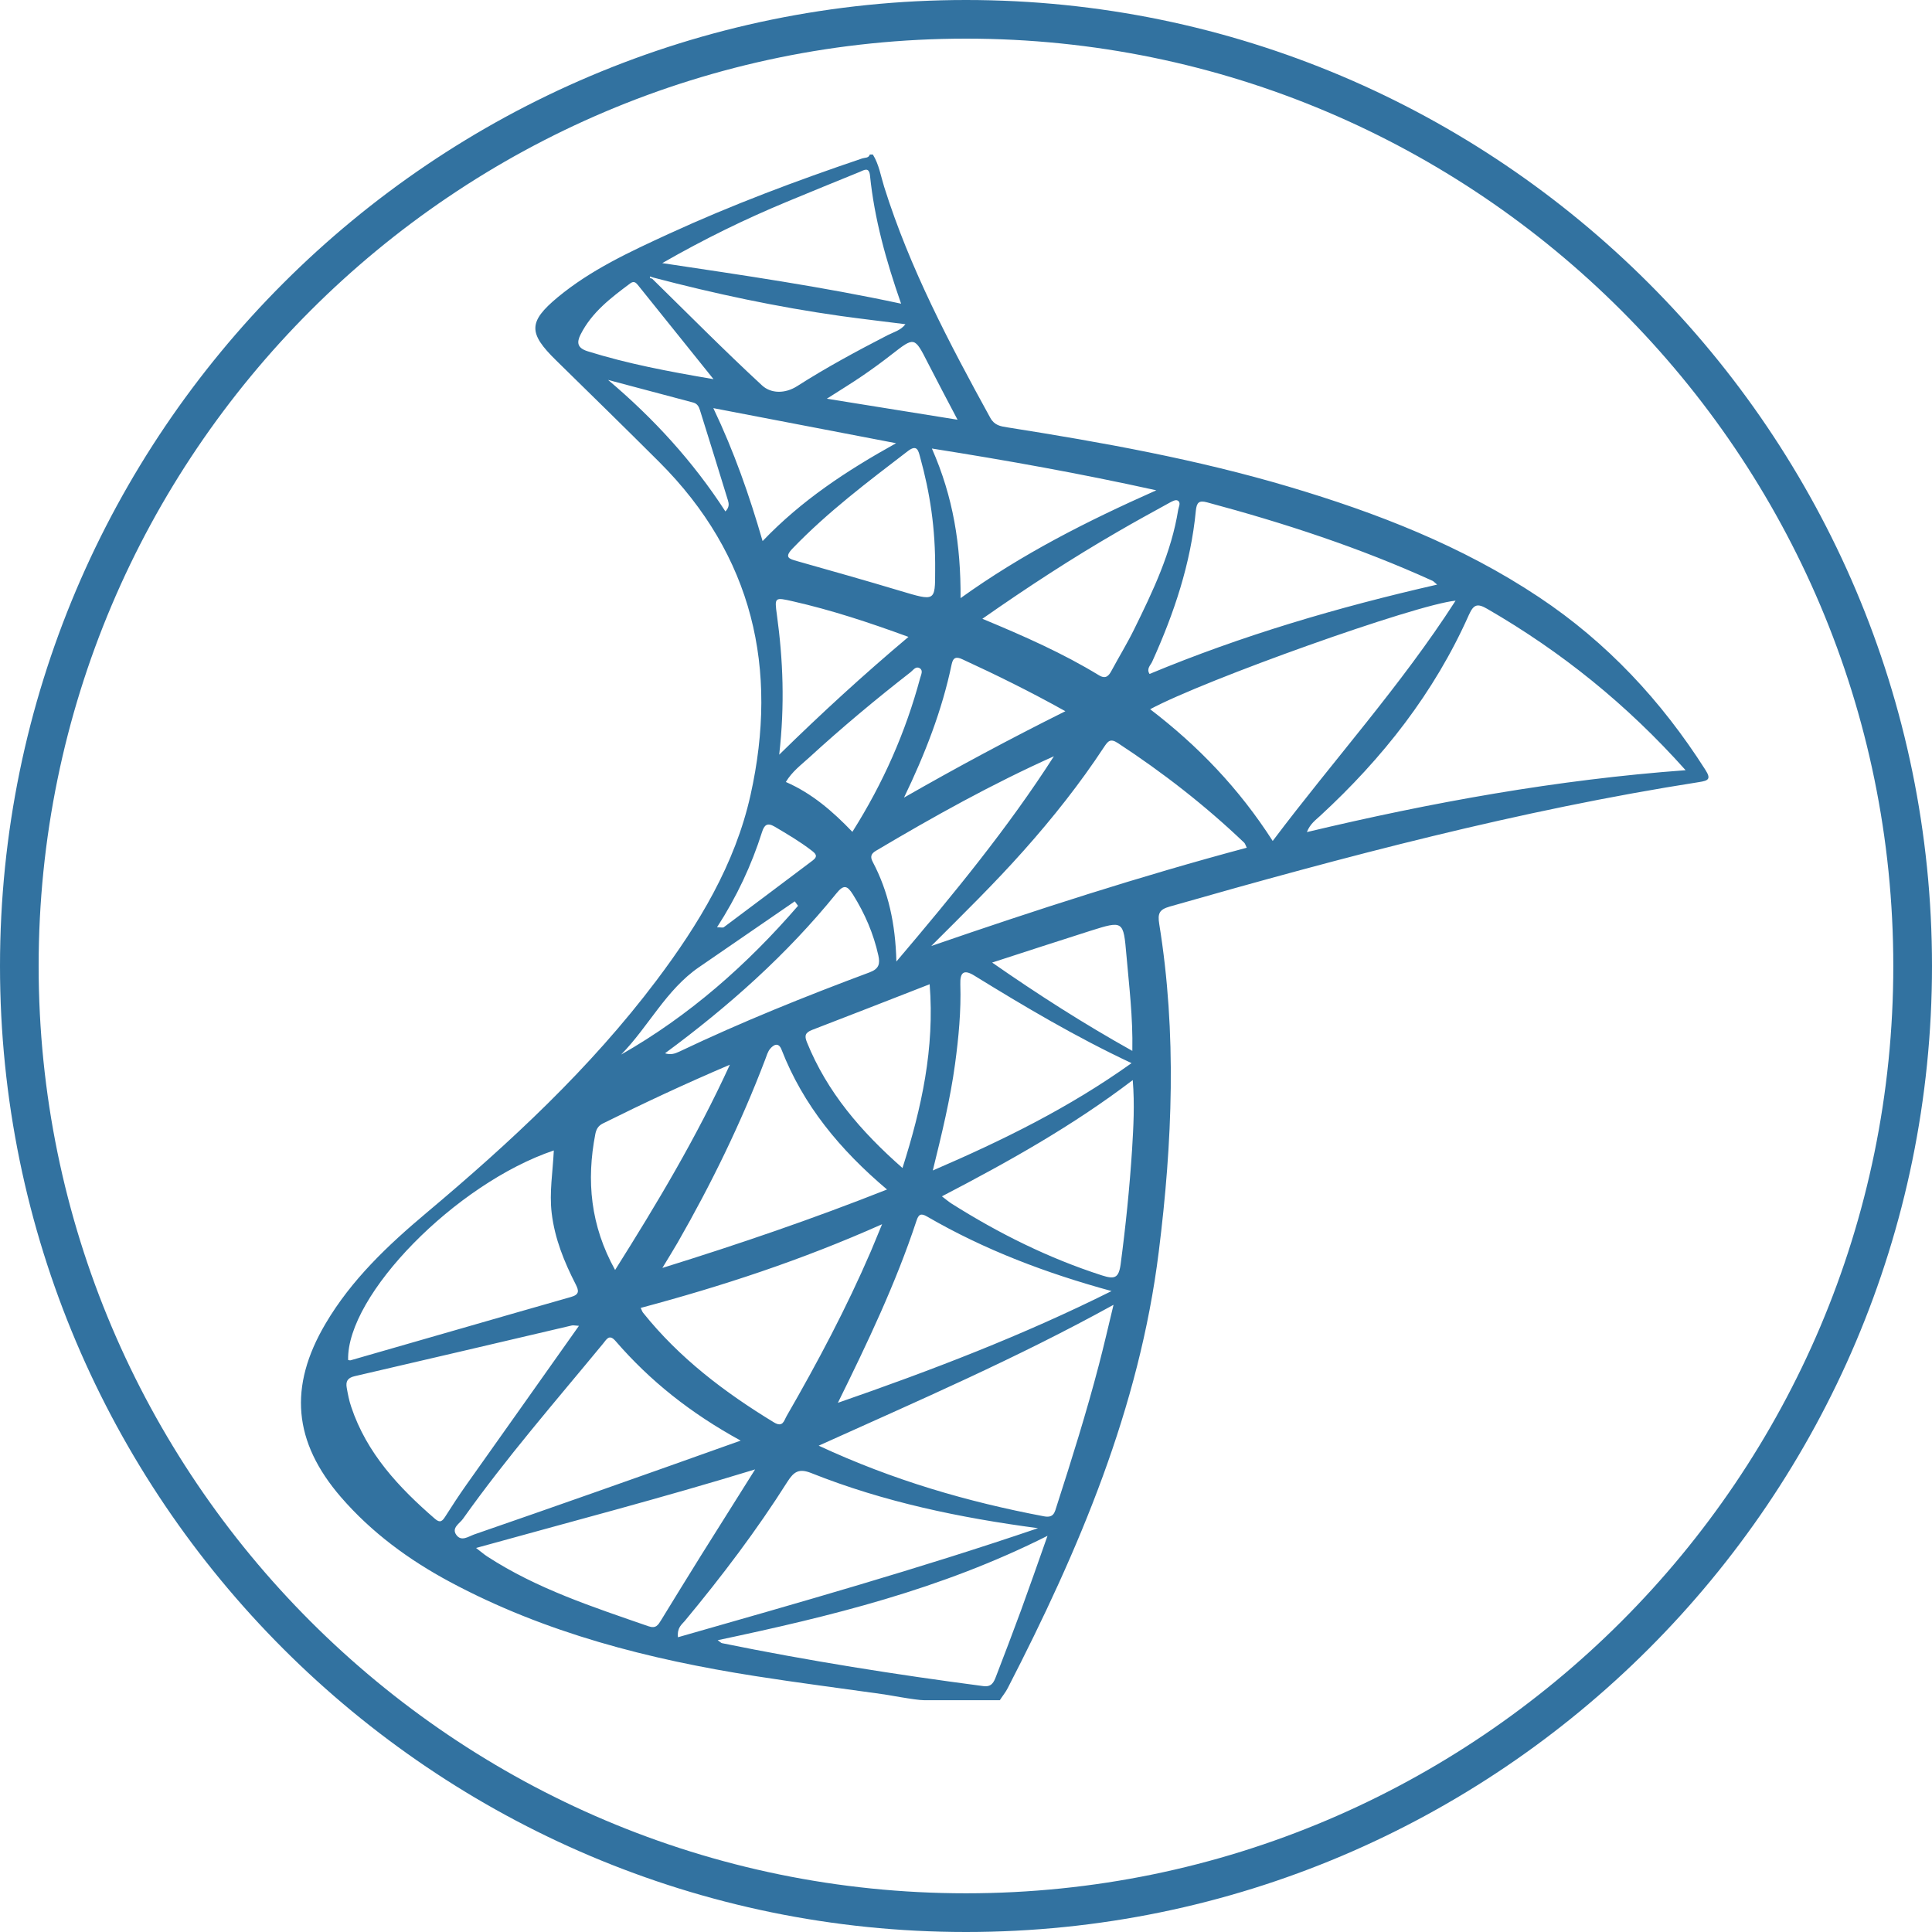 <?xml version="1.0" encoding="utf-8"?>
<!-- Generator: Adobe Illustrator 16.0.0, SVG Export Plug-In . SVG Version: 6.00 Build 0)  -->
<!DOCTYPE svg PUBLIC "-//W3C//DTD SVG 1.1//EN" "http://www.w3.org/Graphics/SVG/1.1/DTD/svg11.dtd">
<svg version="1.1" id="Layer_1" xmlns="http://www.w3.org/2000/svg" xmlns:xlink="http://www.w3.org/1999/xlink" x="0px" y="0px"
	 width="32px" height="32px" viewBox="0 0 32 32" enable-background="new 0 0 32 32" xml:space="preserve">
<title>sql-server-source</title>
<path fill="#3272A0" d="M16,0c8.822,0,16,7.177,16,16s-7.178,16-16,16C7.176,32,0,24.822,0,16C0,7.178,7.176,0,16,0z M16,31.359
	c8.471,0,15.359-6.889,15.359-15.359c0-8.47-6.889-15.36-15.359-15.36C7.53,0.64,0.64,7.53,0.64,16
	C0.64,24.471,7.53,31.359,16,31.359z M14.607,28.059c-0.7-0.099-1.401-0.188-2.099-0.298c-1.76-0.276-3.474-0.712-5.056-1.56
	c-0.679-0.364-1.297-0.817-1.805-1.404c-0.791-0.916-0.869-1.831-0.257-2.87c0.43-0.731,1.034-1.301,1.674-1.839
	c1.387-1.165,2.712-2.393,3.807-3.846c0.702-0.932,1.304-1.926,1.56-3.073c0.467-2.095,0.04-3.966-1.512-5.517
	C10.353,7.087,9.781,6.528,9.21,5.968C8.751,5.519,8.746,5.332,9.237,4.924c0.55-0.456,1.196-0.754,1.839-1.05
	c1.044-0.48,2.12-0.883,3.208-1.251c0.044-0.014,0.103-0.002,0.123-0.064c0.017,0,0.033,0,0.05,0
	c0.102,0.164,0.131,0.354,0.187,0.534c0.424,1.35,1.08,2.593,1.758,3.827c0.069,0.125,0.168,0.141,0.286,0.159
	c1.57,0.248,3.133,0.529,4.662,0.983c1.457,0.433,2.864,0.979,4.139,1.828c1.129,0.751,2.029,1.718,2.755,2.857
	c0.103,0.159,0.051,0.183-0.103,0.207c-2.973,0.465-5.875,1.235-8.765,2.061c-0.175,0.05-0.204,0.113-0.175,0.292
	c0.292,1.807,0.218,3.615-0.008,5.423c-0.321,2.588-1.321,4.937-2.5,7.227c-0.036,0.072-0.09,0.136-0.133,0.204
	c-0.417,0-0.833,0-1.25,0c-0.146,0.001-0.662-0.101-0.701-0.101L14.607,28.059z M10.82,4.597c-0.018-0.006-0.036-0.012-0.054-0.018
	c-0.01,0.034,0.016,0.031,0.035,0.036c0.604,0.592,1.199,1.194,1.82,1.768C12.768,6.519,13,6.525,13.203,6.396
	c0.483-0.309,0.988-0.581,1.498-0.844c0.099-0.051,0.216-0.078,0.296-0.182c-0.371-0.047-0.725-0.088-1.078-0.137
	C12.873,5.085,11.842,4.866,10.82,4.597L10.82,4.597z M21.646,13.782c2.069-0.493,4.137-0.868,6.273-1.025
	c-0.977-1.095-2.063-1.965-3.283-2.671c-0.166-0.097-0.228-0.076-0.306,0.097c-0.574,1.291-1.429,2.376-2.463,3.329
	C21.792,13.582,21.7,13.644,21.646,13.782L21.646,13.782z M21.08,13.929c1.014-1.348,2.122-2.569,3.029-3.98
	c-0.656,0.062-4.162,1.314-5.059,1.798C19.844,12.354,20.521,13.058,21.08,13.929z M18.441,21.613
	c-1.602,0.884-3.226,1.585-4.881,2.332c1.23,0.572,2.462,0.93,3.732,1.17c0.164,0.031,0.177-0.068,0.21-0.17
	c0.25-0.776,0.494-1.553,0.7-2.342c0.081-0.31,0.153-0.623,0.241-0.989L18.441,21.613z M9.173,19.055
	c-1.627,0.549-3.434,2.396-3.407,3.471c0.015,0.002,0.031,0.009,0.044,0.004c1.215-0.348,2.428-0.701,3.644-1.047
	c0.149-0.041,0.133-0.108,0.081-0.211c-0.19-0.371-0.346-0.754-0.397-1.176c-0.042-0.348,0.019-0.691,0.035-1.043V19.055z
	 M17.188,25.311c-1.29-0.172-2.546-0.432-3.75-0.912c-0.201-0.08-0.287-0.027-0.393,0.139c-0.513,0.811-1.09,1.572-1.702,2.309
	c-0.05,0.061-0.13,0.108-0.114,0.271c2.004-0.573,3.996-1.137,5.96-1.805L17.188,25.311z M20.65,14.041
	c-0.02-0.04-0.026-0.067-0.041-0.082c-0.646-0.617-1.348-1.163-2.096-1.653c-0.125-0.082-0.164-0.026-0.227,0.068
	c-0.398,0.605-0.848,1.173-1.331,1.715c-0.485,0.546-1.006,1.055-1.531,1.58C17.148,15.074,18.88,14.514,20.65,14.041L20.65,14.041z
	 M12.268,23.861c-0.828-0.453-1.502-0.989-2.073-1.65c-0.106-0.122-0.149-0.025-0.205,0.042c-0.788,0.956-1.604,1.892-2.322,2.904
	c-0.054,0.077-0.195,0.149-0.109,0.267c0.083,0.114,0.198,0.026,0.296-0.009c0.659-0.228,1.319-0.458,1.977-0.69
	C10.622,24.448,11.41,24.166,12.268,23.861L12.268,23.861z M23.805,9.684c-0.053-0.044-0.063-0.058-0.078-0.064
	c-1.205-0.548-2.459-0.958-3.736-1.3c-0.133-0.036-0.17,0.004-0.184,0.138c-0.084,0.878-0.361,1.702-0.723,2.501
	c-0.025,0.058-0.1,0.115-0.044,0.204c1.53-0.637,3.11-1.103,4.763-1.48L23.805,9.684z M9.589,21.96
	c-0.069-0.004-0.095-0.012-0.118-0.006c-1.199,0.28-2.397,0.563-3.597,0.84c-0.121,0.028-0.149,0.09-0.131,0.192
	c0.019,0.106,0.039,0.214,0.074,0.315c0.257,0.771,0.791,1.339,1.388,1.856c0.085,0.074,0.122,0.037,0.17-0.038
	c0.111-0.175,0.226-0.351,0.346-0.521C8.335,23.73,8.952,22.863,9.589,21.96L9.589,21.96z M18.411,21.384
	c-1.077-0.294-2.101-0.68-3.057-1.235c-0.103-0.06-0.14-0.033-0.174,0.07c-0.342,1.036-0.81,2.018-1.302,3.016
	C15.421,22.7,16.943,22.118,18.411,21.384z M10.612,21.663c0.017,0.035,0.024,0.06,0.038,0.078c0.6,0.751,1.352,1.321,2.167,1.817
	c0.15,0.092,0.168-0.027,0.212-0.104c0.511-0.886,0.99-1.788,1.395-2.728c0.056-0.131,0.108-0.263,0.186-0.449
	C13.274,20.873,11.958,21.303,10.612,21.663L10.612,21.663z M17.35,25.438c-1.77,0.891-3.597,1.334-5.463,1.729
	c0.045,0.032,0.057,0.046,0.072,0.049c1.433,0.292,2.877,0.521,4.327,0.711c0.138,0.019,0.174-0.063,0.211-0.159
	c0.141-0.365,0.279-0.729,0.414-1.095C17.052,26.286,17.188,25.898,17.35,25.438L17.35,25.438z M14.692,19.702
	c-0.78-0.659-1.389-1.396-1.747-2.316c-0.049-0.127-0.129-0.085-0.188-0.016c-0.041,0.048-0.059,0.116-0.083,0.179
	c-0.4,1.051-0.892,2.059-1.45,3.032c-0.071,0.124-0.148,0.245-0.253,0.42C12.254,20.602,13.46,20.189,14.692,19.702z M18.76,17.891
	c-0.998,0.76-2.06,1.352-3.159,1.924c0.07,0.054,0.113,0.09,0.161,0.121c0.782,0.494,1.604,0.903,2.488,1.188
	c0.206,0.066,0.279,0.051,0.311-0.182c0.084-0.633,0.149-1.27,0.19-1.907c0.022-0.368,0.044-0.738,0.011-1.144H18.76z M7.885,25.639
	c0.084,0.064,0.132,0.107,0.185,0.141c0.825,0.537,1.752,0.837,2.671,1.156c0.124,0.043,0.16-0.021,0.211-0.104
	c0.216-0.354,0.435-0.708,0.655-1.062c0.287-0.459,0.577-0.92,0.9-1.432c-1.558,0.477-3.068,0.87-4.621,1.301H7.885z M18.742,17.609
	c-0.932-0.438-1.773-0.938-2.606-1.451c-0.177-0.109-0.236-0.047-0.23,0.145c0.014,0.441-0.028,0.88-0.087,1.318
	c-0.079,0.582-0.218,1.152-0.369,1.766C16.609,18.887,17.701,18.352,18.742,17.609L18.742,17.609z M10.969,4.358
	c1.352,0.203,2.644,0.39,3.956,0.672c-0.251-0.719-0.442-1.406-0.515-2.121c-0.015-0.152-0.102-0.09-0.175-0.06
	c-0.4,0.163-0.801,0.326-1.2,0.492C12.346,3.627,11.675,3.953,10.969,4.358z M16.271,10.249c0.694,0.288,1.333,0.571,1.93,0.935
	c0.115,0.07,0.164,0.01,0.212-0.08c0.122-0.227,0.257-0.447,0.371-0.679c0.313-0.635,0.618-1.274,0.731-1.983
	C19.523,8.39,19.568,8.32,19.5,8.288c-0.033-0.014-0.093,0.019-0.134,0.042c-0.284,0.156-0.569,0.312-0.849,0.475
	C17.759,9.243,17.027,9.72,16.271,10.249L16.271,10.249z M15.91,9.907c1.023-0.734,2.086-1.272,3.242-1.786
	c-1.269-0.28-2.471-0.495-3.717-0.692C15.789,8.231,15.915,9.027,15.91,9.907L15.91,9.907z M14.948,19.346
	c0.318-1,0.534-1.984,0.45-3.044c-0.666,0.259-1.306,0.511-1.948,0.757c-0.11,0.043-0.13,0.094-0.085,0.203
	C13.7,18.091,14.262,18.743,14.948,19.346z M15.489,9.452c0.007-0.707-0.088-1.297-0.248-1.877
	c-0.029-0.107-0.049-0.223-0.205-0.103c-0.661,0.507-1.326,1.007-1.907,1.611c-0.145,0.15-0.06,0.173,0.074,0.211
	c0.568,0.161,1.137,0.321,1.702,0.491C15.491,9.96,15.489,9.965,15.489,9.452z M10.188,21.035c0.698-1.108,1.347-2.193,1.901-3.4
	c-0.748,0.319-1.428,0.637-2.103,0.973c-0.076,0.037-0.109,0.094-0.125,0.172C9.71,19.557,9.78,20.299,10.188,21.035L10.188,21.035z
	 M14.847,15.926c0.96-1.132,1.848-2.214,2.609-3.4c-1.026,0.46-1.995,1-2.95,1.567c-0.082,0.049-0.094,0.101-0.051,0.182
	C14.715,14.768,14.831,15.298,14.847,15.926z M14.842,7.341c-1.039-0.2-2.013-0.387-3.027-0.581
	c0.345,0.724,0.595,1.439,0.816,2.202C13.281,8.283,14.02,7.798,14.842,7.341L14.842,7.341z M12.906,12.5
	c0.712-0.698,1.4-1.327,2.141-1.951c-0.655-0.24-1.275-0.444-1.913-0.589c-0.303-0.069-0.307-0.07-0.266,0.225
	C12.97,10.929,13,11.674,12.906,12.5z M11.013,17.445c0.09,0.031,0.163,0.009,0.239-0.027c1.028-0.49,2.085-0.915,3.152-1.313
	c0.158-0.059,0.174-0.145,0.144-0.281c-0.08-0.361-0.224-0.694-0.42-1.007c-0.094-0.15-0.152-0.173-0.277-0.017
	c-0.819,1.012-1.786,1.871-2.838,2.647V17.445z M18.755,17.406c0.011-0.566-0.054-1.076-0.098-1.587
	c-0.05-0.571-0.05-0.574-0.599-0.401c-0.524,0.166-1.05,0.339-1.625,0.525C17.204,16.479,17.941,16.951,18.755,17.406L18.755,17.406
	z M14.973,13.211c0.871-0.499,1.748-0.97,2.673-1.431c-0.584-0.326-1.143-0.601-1.708-0.861c-0.097-0.045-0.151-0.032-0.175,0.081
	C15.603,11.769,15.319,12.494,14.973,13.211L14.973,13.211z M13.016,12.952c0.432,0.188,0.776,0.486,1.102,0.826
	c0.514-0.813,0.883-1.655,1.124-2.552c0.014-0.052,0.053-0.122-0.01-0.159s-0.105,0.03-0.148,0.065
	c-0.578,0.45-1.14,0.919-1.68,1.414C13.271,12.668,13.122,12.776,13.016,12.952L13.016,12.952z M11.818,6.28
	c-0.447-0.557-0.851-1.059-1.254-1.561c-0.035-0.043-0.068-0.067-0.124-0.026c-0.321,0.239-0.639,0.48-0.824,0.848
	C9.55,5.672,9.56,5.764,9.733,5.818C10.391,6.024,11.065,6.152,11.818,6.28z M15.86,6.952c-0.176-0.336-0.336-0.636-0.491-0.94
	c-0.223-0.438-0.221-0.436-0.598-0.143c-0.157,0.123-0.319,0.241-0.484,0.354c-0.18,0.123-0.367,0.237-0.592,0.381
	C14.437,6.724,15.126,6.834,15.86,6.952L15.86,6.952z M13.218,15.003c-0.018-0.025-0.036-0.049-0.054-0.074
	c-0.527,0.363-1.055,0.726-1.584,1.089c-0.548,0.375-0.836,0.984-1.292,1.449C11.418,16.823,12.374,15.979,13.218,15.003
	L13.218,15.003z M10.072,6.293c0.754,0.637,1.407,1.35,1.943,2.178c0.069-0.072,0.058-0.131,0.042-0.183
	c-0.153-0.499-0.308-0.998-0.464-1.496c-0.017-0.056-0.044-0.106-0.109-0.124c-0.471-0.124-0.941-0.25-1.411-0.375H10.072z
	 M11.876,15.359c0.067,0,0.097,0.01,0.112-0.001c0.492-0.367,0.982-0.737,1.473-1.106c0.098-0.074,0.042-0.118-0.023-0.168
	c-0.191-0.147-0.398-0.268-0.605-0.391c-0.127-0.075-0.175-0.027-0.212,0.09C12.447,14.331,12.206,14.848,11.876,15.359
	L11.876,15.359z"/>
</svg>
